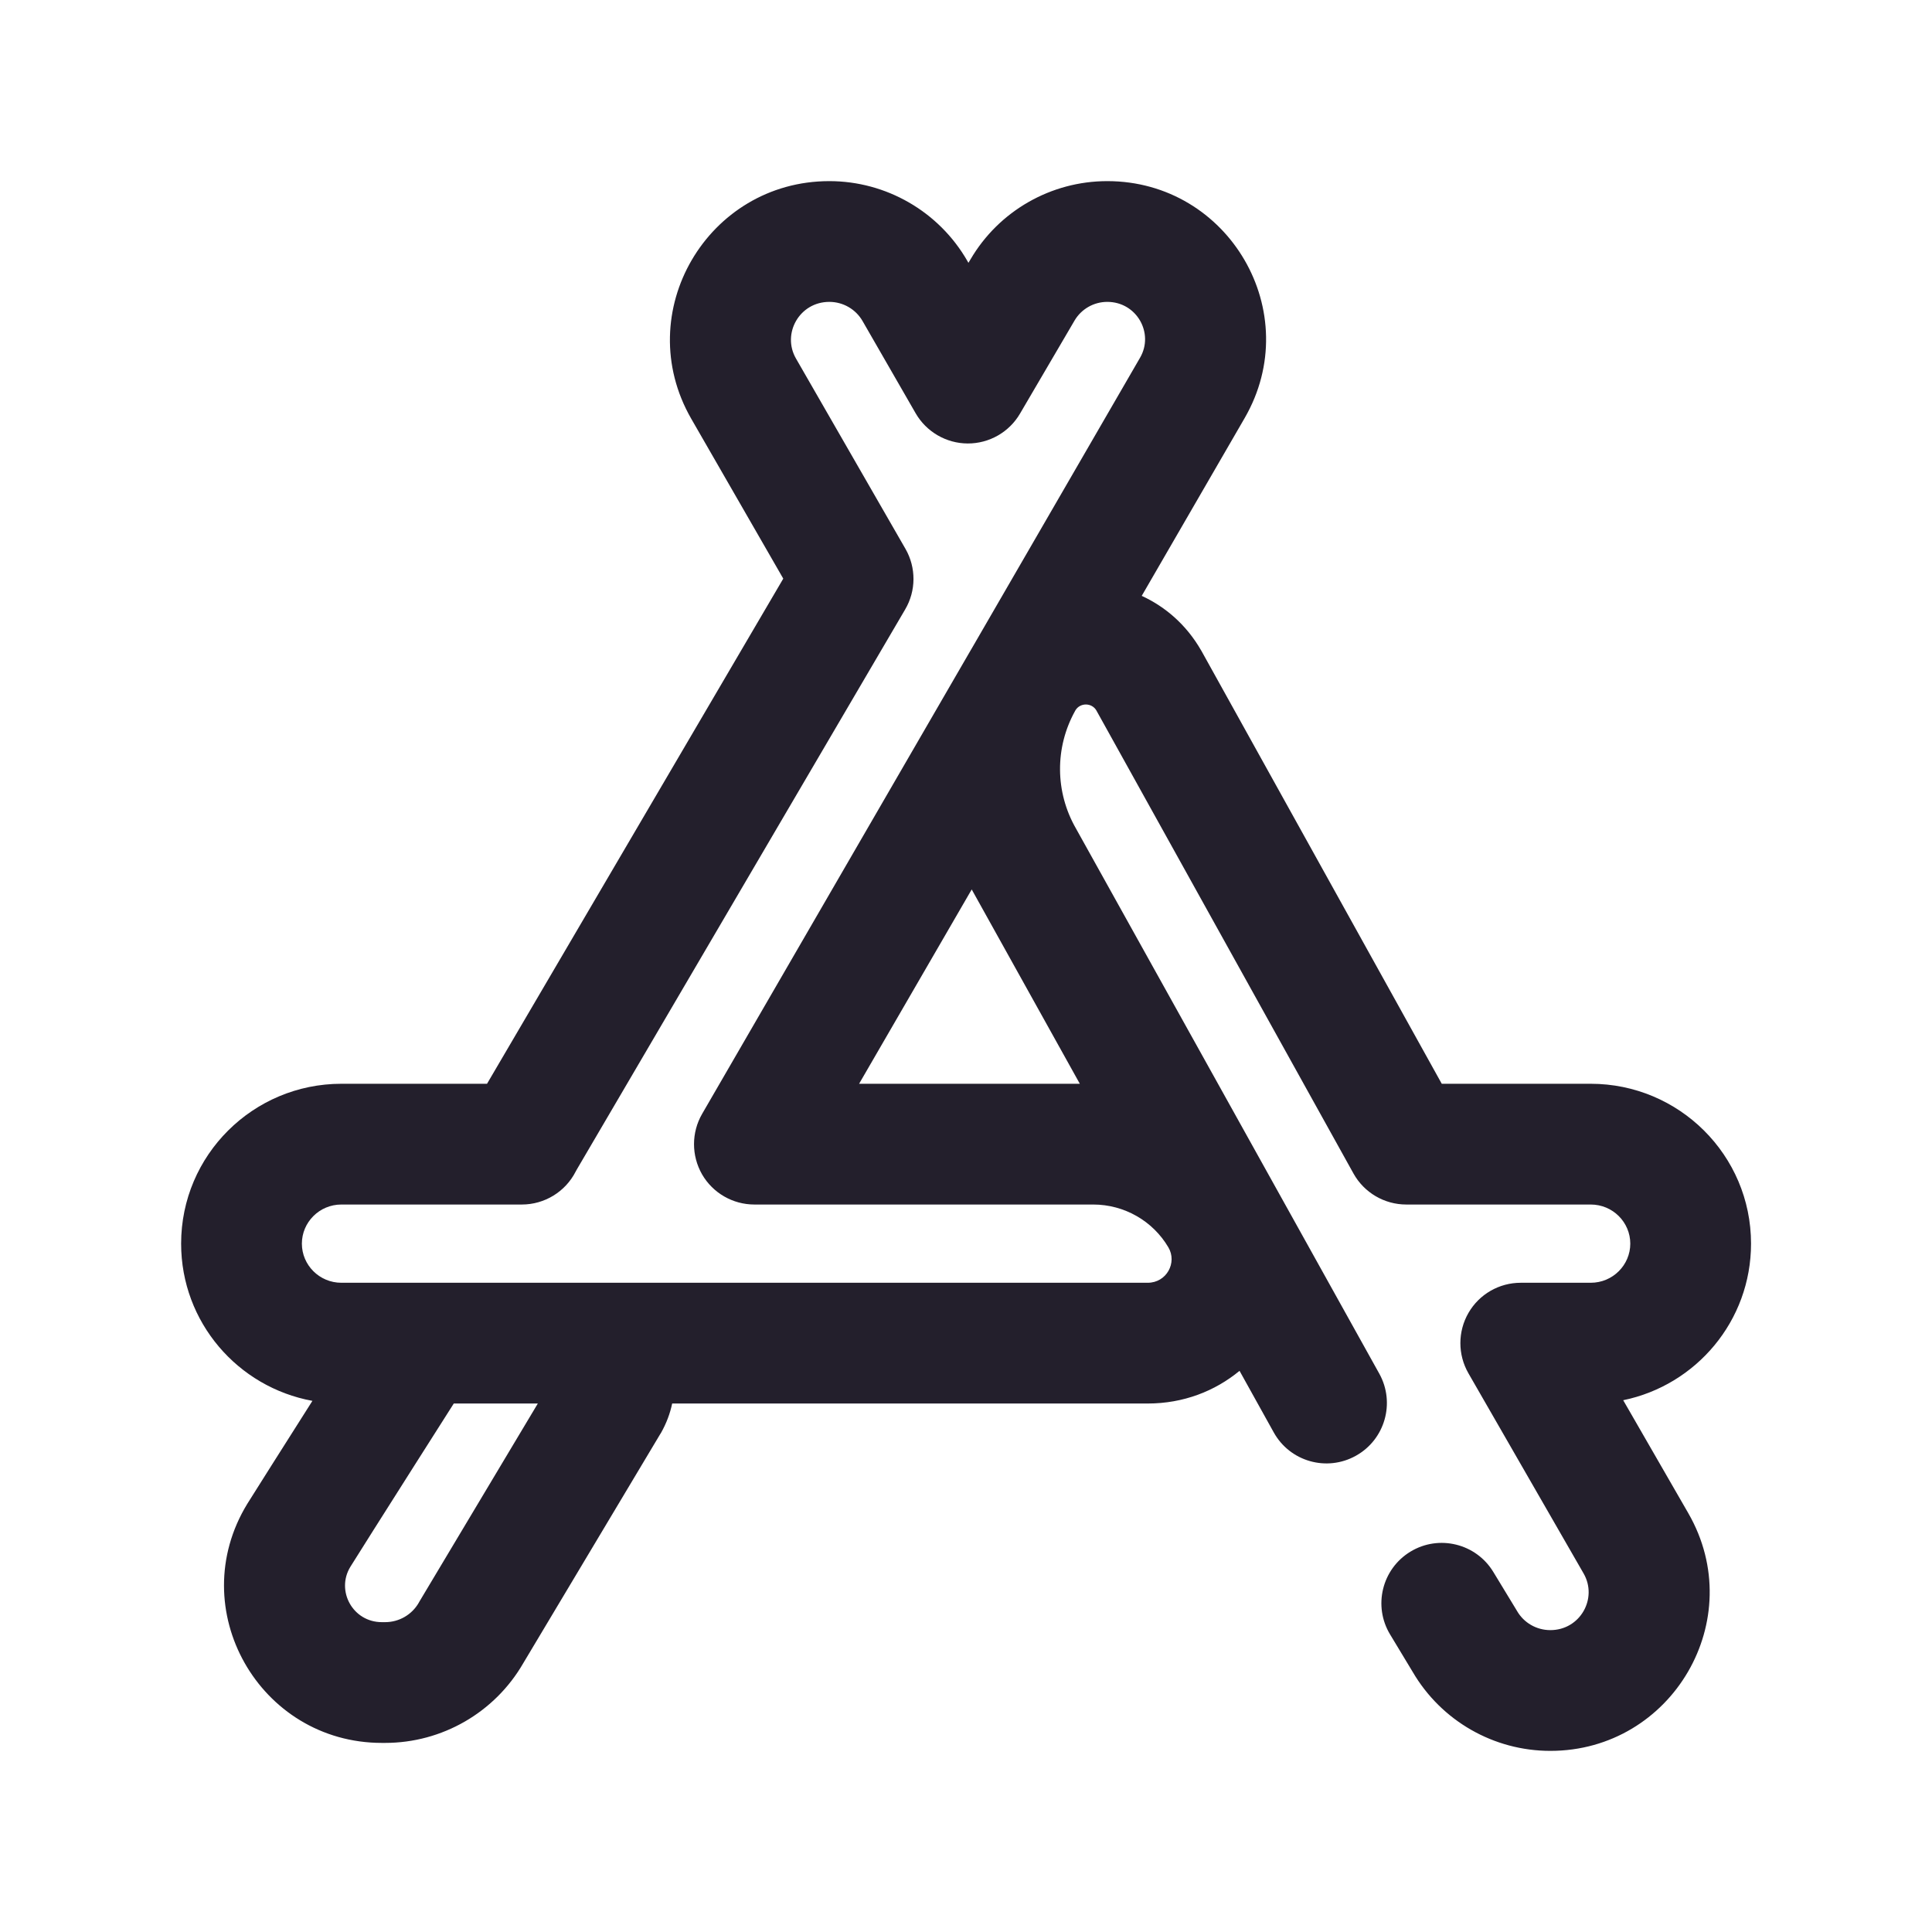 <svg width="24" height="24" viewBox="0 0 24 24" fill="none" xmlns="http://www.w3.org/2000/svg">
<path fill-rule="evenodd" clip-rule="evenodd" d="M8.587 5.202C7.829 3.883 8.788 2.25 10.302 2.25C11.008 2.25 11.663 2.627 12.016 3.24L12.03 3.265L12.056 3.222C12.409 2.619 13.057 2.25 13.755 2.25C15.266 2.25 16.222 3.882 15.46 5.196L14.183 7.402C14.477 7.537 14.738 7.762 14.92 8.078L14.926 8.088L17.91 13.463L19.76 13.463C20.857 13.463 21.752 14.349 21.752 15.449C21.752 16.41 21.069 17.208 20.164 17.394L20.973 18.798C21.732 20.117 20.772 21.75 19.259 21.75C18.555 21.75 17.904 21.377 17.549 20.769L17.269 20.305C17.054 19.951 17.167 19.49 17.521 19.275C17.875 19.06 18.337 19.174 18.551 19.528L18.836 19.997L18.845 20.012C18.929 20.158 19.086 20.25 19.259 20.25C19.63 20.25 19.85 19.855 19.672 19.546L18.241 17.059C18.108 16.827 18.108 16.541 18.242 16.309C18.376 16.077 18.623 15.935 18.891 15.935H19.76C20.035 15.935 20.252 15.714 20.252 15.449C20.252 15.184 20.035 14.963 19.76 14.963L17.469 14.963C17.197 14.963 16.945 14.815 16.813 14.577L13.618 8.823C13.56 8.728 13.42 8.728 13.361 8.821L13.355 8.832C13.102 9.287 13.106 9.84 13.366 10.292L13.371 10.301L17.134 17.064C17.335 17.426 17.205 17.883 16.843 18.084C16.481 18.286 16.024 18.156 15.823 17.794L15.398 17.029C15.094 17.28 14.702 17.435 14.257 17.435H8.35C8.324 17.559 8.278 17.682 8.21 17.802L8.202 17.814L6.5 20.661C6.146 21.274 5.491 21.651 4.784 21.651H4.744C3.222 21.651 2.274 19.988 3.072 18.681C3.14 18.571 3.522 17.968 3.881 17.402C2.955 17.233 2.25 16.425 2.25 15.449C2.25 14.349 3.145 13.463 4.241 13.463H6.05L9.73 7.188L8.587 5.202ZM5.637 17.435L5.149 18.203C4.784 18.779 4.411 19.367 4.352 19.464C4.171 19.761 4.382 20.151 4.744 20.151H4.784C4.958 20.151 5.117 20.058 5.202 19.91L5.209 19.897L6.681 17.435L5.637 17.435ZM7.127 15.935H14.257C14.492 15.935 14.626 15.685 14.514 15.495C14.321 15.167 13.966 14.963 13.58 14.963H9.371C9.103 14.963 8.855 14.82 8.721 14.588C8.588 14.355 8.588 14.069 8.722 13.837L12.051 8.09C12.057 8.078 12.064 8.067 12.071 8.056L14.162 4.444C14.339 4.14 14.121 3.75 13.755 3.75C13.587 3.75 13.433 3.839 13.349 3.981L12.671 5.138C12.536 5.369 12.288 5.51 12.021 5.509C11.754 5.508 11.507 5.364 11.374 5.133L10.715 3.988C10.631 3.842 10.474 3.75 10.302 3.75C9.931 3.75 9.71 4.145 9.888 4.454L11.248 6.818C11.382 7.051 11.381 7.339 11.244 7.571L7.167 14.525C7.161 14.535 7.156 14.544 7.151 14.554C7.023 14.805 6.764 14.963 6.483 14.963H4.241C3.967 14.963 3.75 15.184 3.75 15.449C3.75 15.714 3.967 15.935 4.241 15.935L7.124 15.935C7.125 15.935 7.126 15.935 7.127 15.935ZM12.071 11.049L10.672 13.463H13.414L12.071 11.049Z" fill="#231F2C"/>
</svg>
